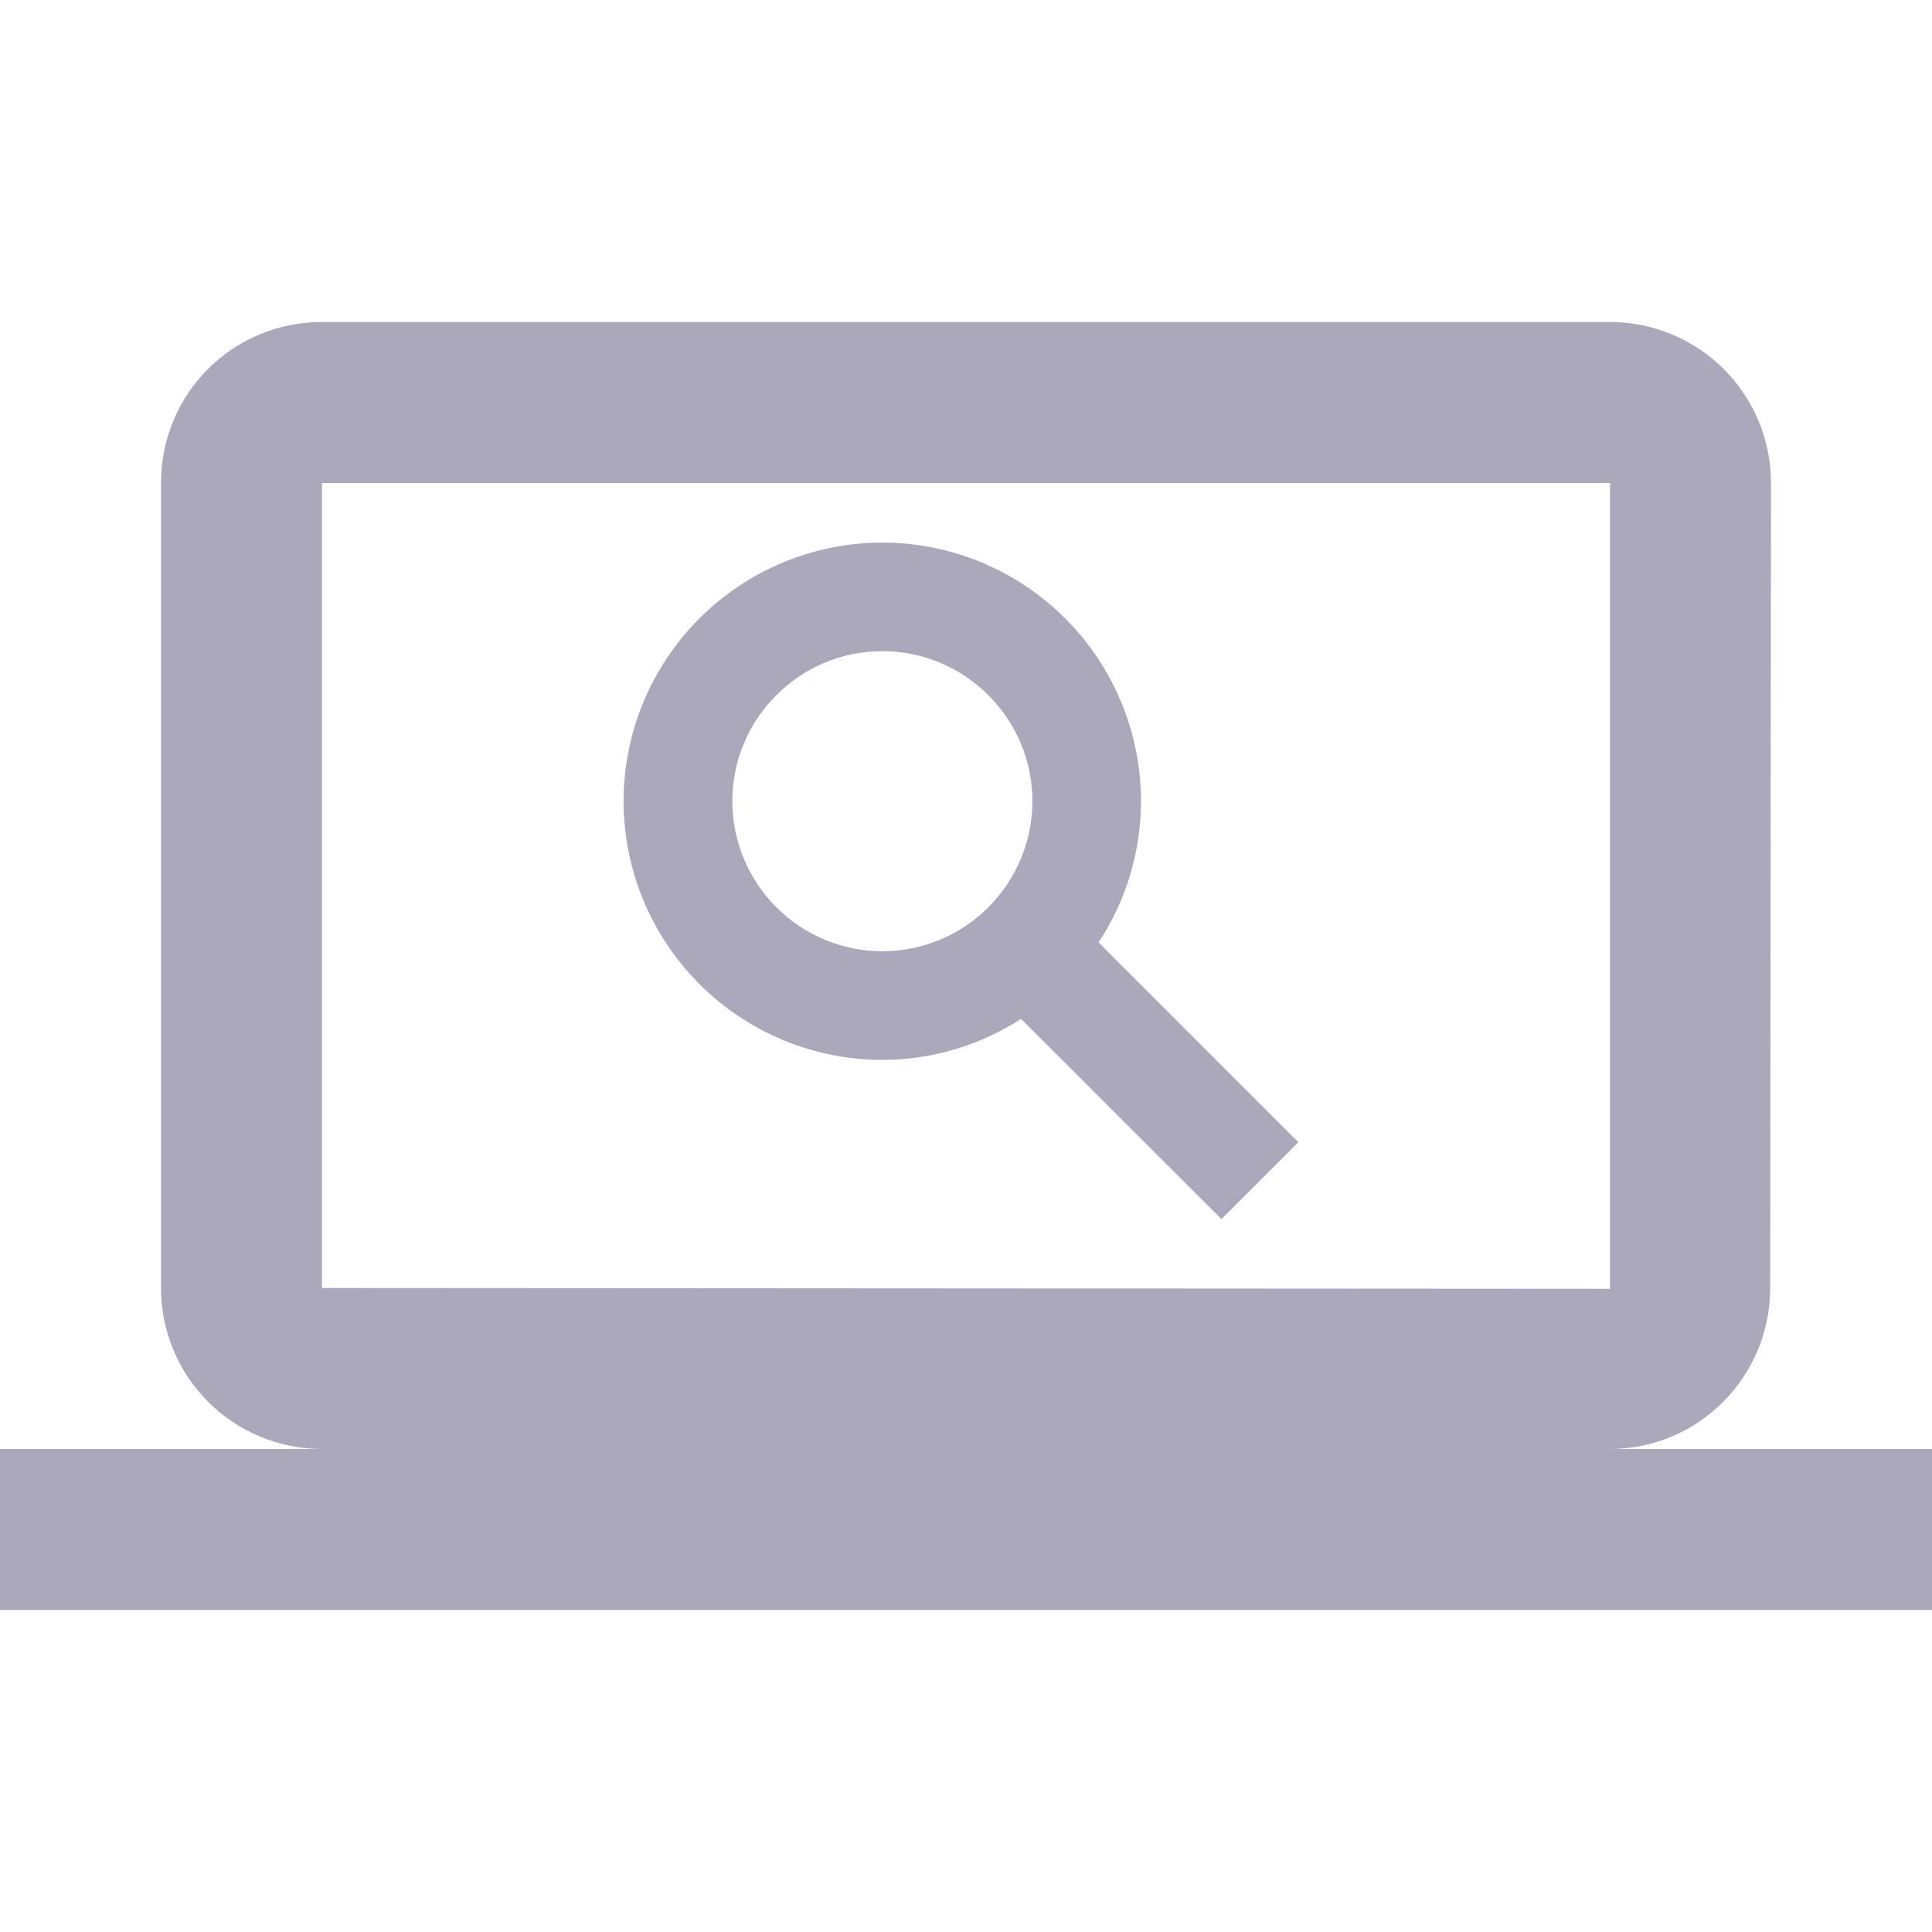 <svg width="200" height="200" viewBox="0 0 200 200" fill="none" xmlns="http://www.w3.org/2000/svg">
<path d="M166.667 150C175.833 150 183.25 142.5 183.25 133.333L183.333 50C183.333 45.58 181.577 41.34 178.452 38.215C175.326 35.089 171.087 33.333 166.667 33.333H33.333C24.083 33.333 16.667 40.75 16.667 50V133.333C16.667 137.754 18.423 141.993 21.548 145.118C24.674 148.244 28.913 150 33.333 150H0V166.667H200V150H166.667ZM33.333 133.333V50H166.667V133.417L33.333 133.333ZM75.808 82.942C75.808 74.383 82.775 67.408 91.342 67.408C99.9 67.408 106.875 74.383 106.875 82.942C106.868 87.059 105.23 91.007 102.318 93.918C99.406 96.83 95.459 98.468 91.342 98.475C87.224 98.468 83.277 96.83 80.365 93.918C77.454 91.007 75.815 87.059 75.808 82.942ZM134.408 118.242L113.725 97.558C116.586 93.22 118.113 88.138 118.117 82.942C118.11 75.841 115.286 69.033 110.264 64.013C105.243 58.993 98.434 56.171 91.333 56.167C84.233 56.173 77.426 58.996 72.405 64.016C67.384 69.035 64.559 75.842 64.55 82.942C64.559 90.042 67.383 96.85 72.404 101.871C77.425 106.892 84.233 109.716 91.333 109.725C96.431 109.715 101.418 108.24 105.7 105.475L126.442 126.2L134.408 118.242Z" fill="#ACA8BC"/>
</svg>
